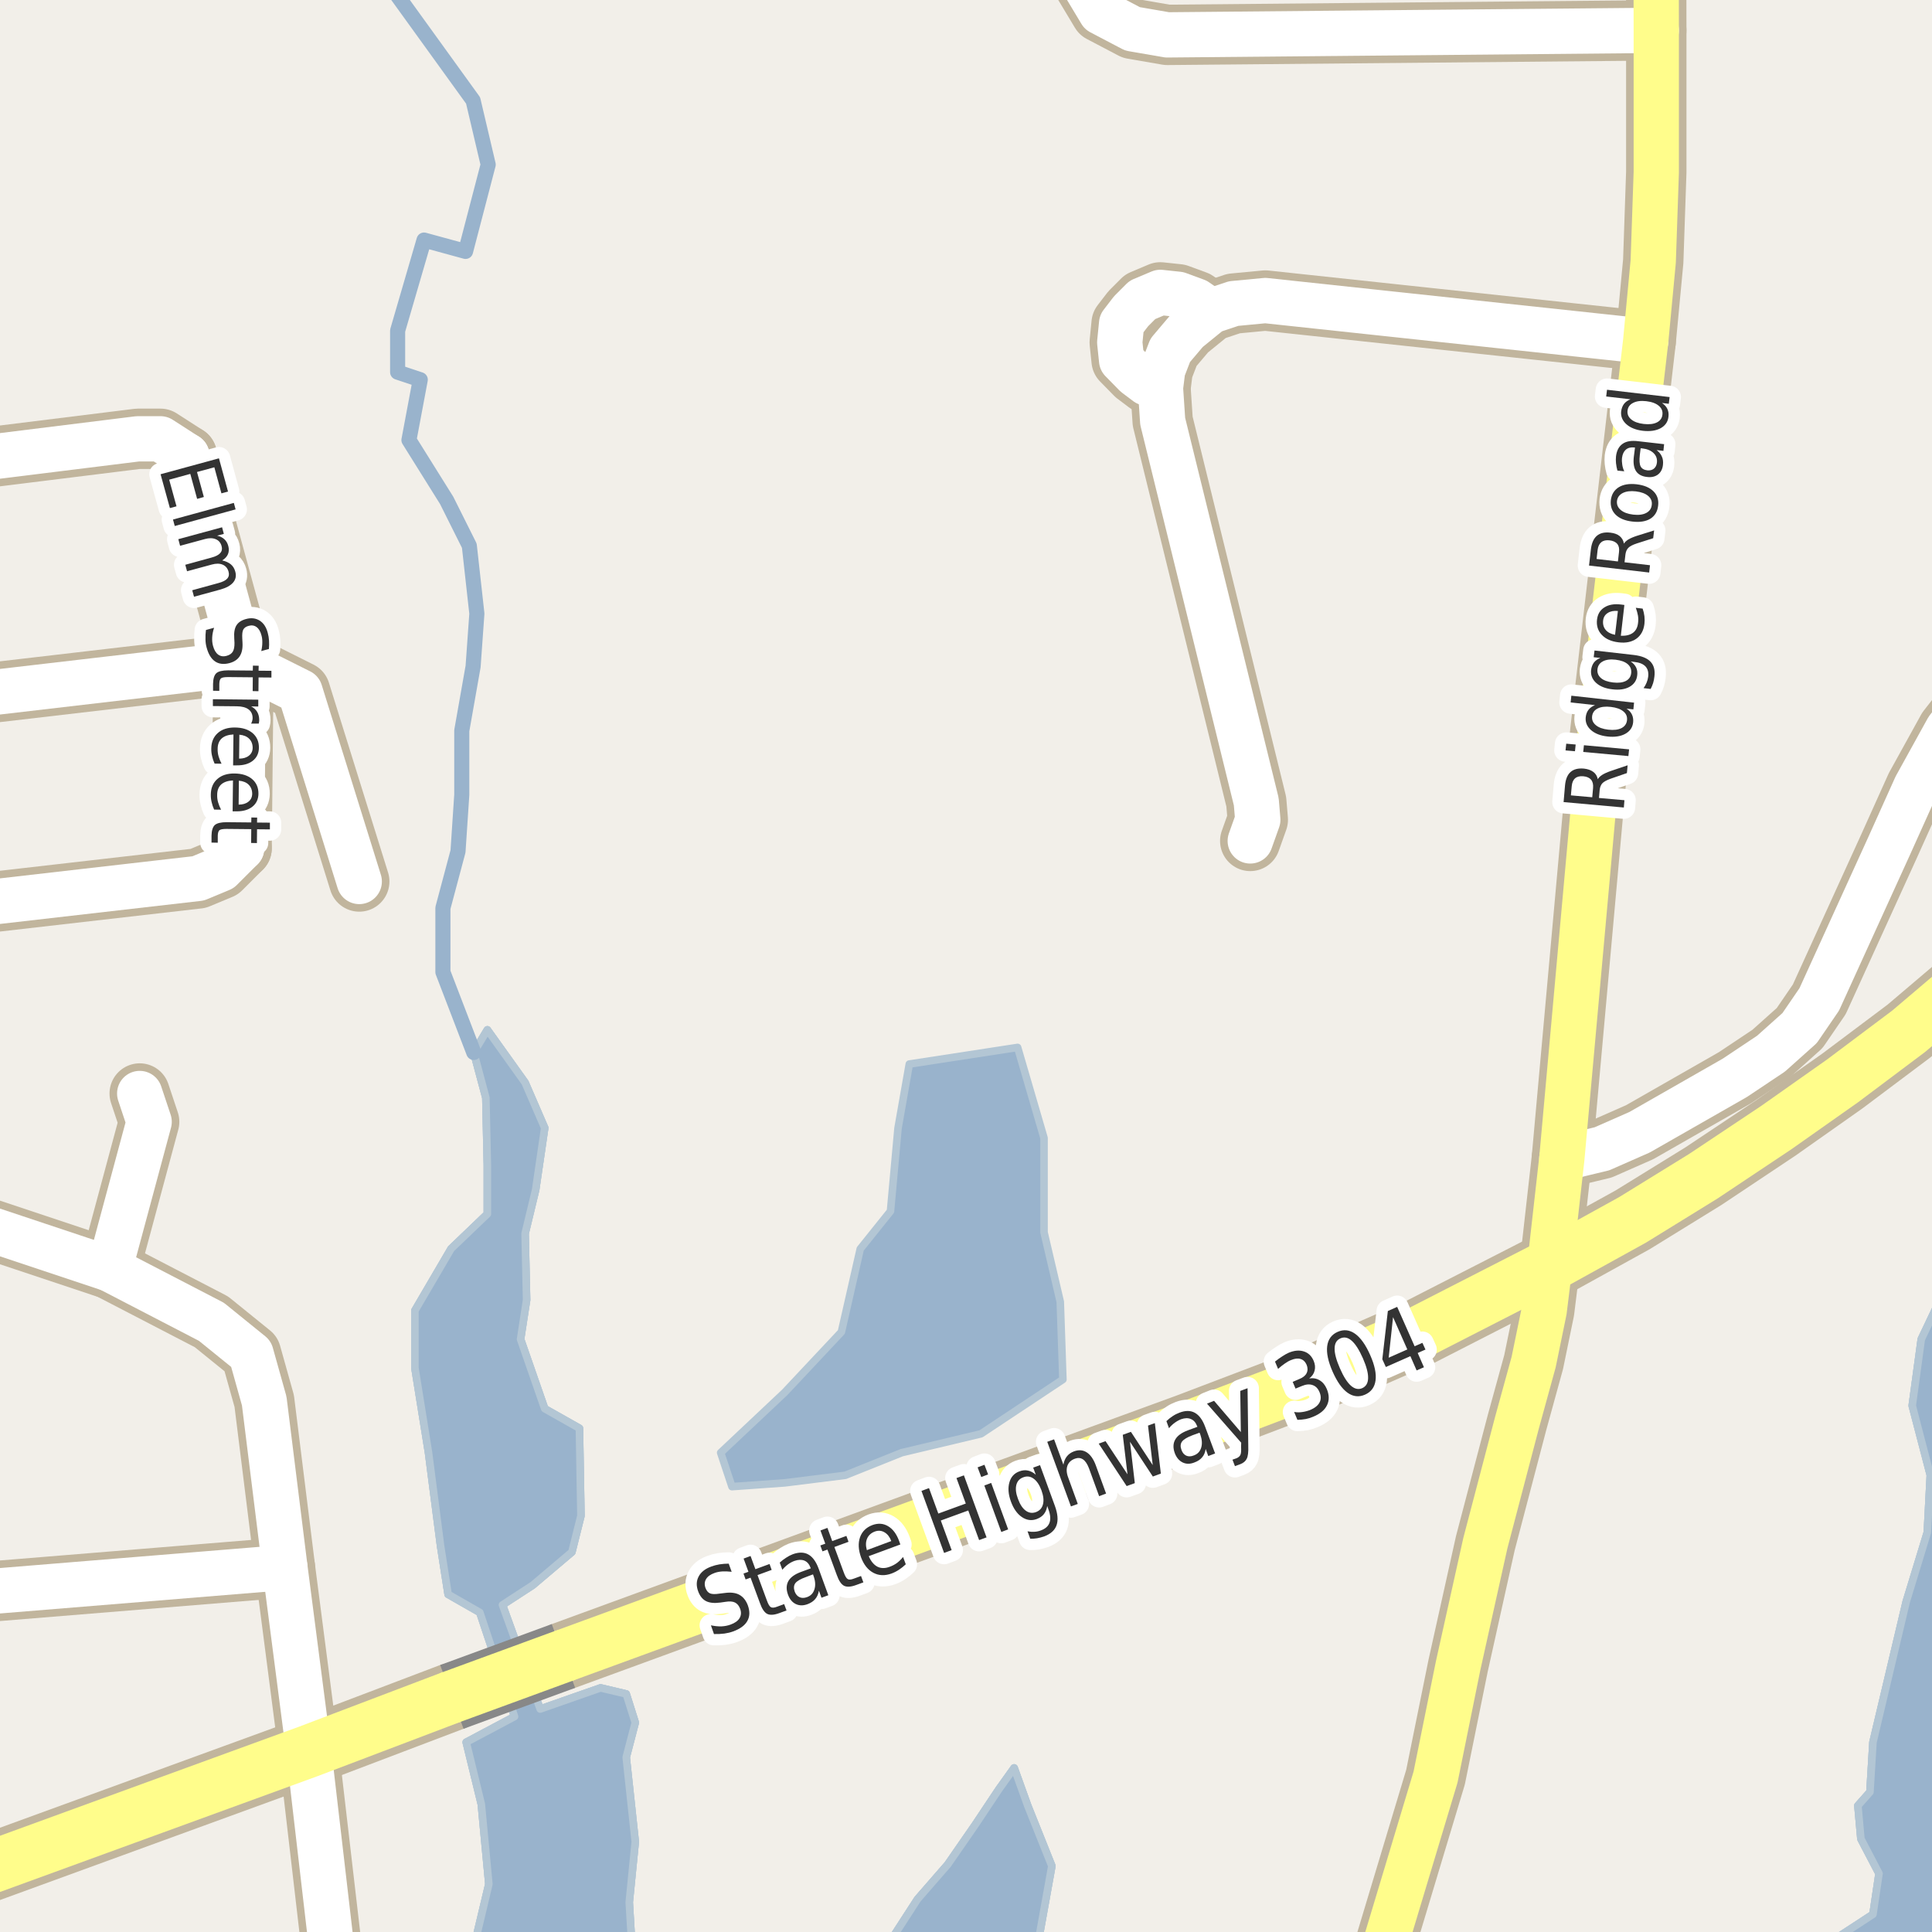 <?xml version="1.0" encoding="UTF-8"?>
<svg xmlns="http://www.w3.org/2000/svg" xmlns:xlink="http://www.w3.org/1999/xlink" width="256pt" height="256pt" viewBox="0 0 256 256" version="1.1">
<g id="surface2">
<rect x="0" y="0" width="256" height="256" style="fill:rgb(94.902%,93.725%,91.373%);fill-opacity:1;stroke:none;"/>
<path style=" stroke:none;fill-rule:evenodd;fill:rgb(60%,70.196%,80%);fill-opacity:1;" d="M 259 259 L 259 167.488 L 258.379 169.453 L 254.578 177.457 L 253.379 186.254 L 255.777 195.453 L 255.379 203.059 L 252.578 212.254 L 248.176 230.855 L 247.777 237.457 L 246.18 239.254 L 246.578 243.656 L 248.98 248.254 L 248.176 253.656 L 243.578 256.656 L 244.977 258.656 L 137.711 259 L 137.578 257.258 L 139.375 247.254 L 136.176 239.254 L 134.379 234.258 L 132.379 237.055 L 129.18 241.855 L 125.578 247.055 L 121.578 251.652 L 117.176 258.453 L 83.793 259 L 83.379 252.055 L 84.176 244.055 L 82.977 232.855 L 84.176 228.254 L 82.977 224.457 L 79.578 223.656 L 71.578 226.457 L 66.578 212.656 L 70.578 210.055 L 75.777 205.656 L 76.977 200.855 L 76.777 189.254 L 72.176 186.656 L 68.977 177.457 L 69.777 172.258 L 69.578 163.457 L 70.977 157.656 L 72.176 149.457 L 69.578 143.453 L 64.578 136.457 L 62.777 139.457 L 64.379 145.453 L 64.578 154.457 L 64.578 160.855 L 59.777 165.457 L 54.977 173.656 L 54.977 181.254 L 56.777 192.457 L 58.379 204.855 L 59.379 211.258 L 63.578 213.656 L 68.18 227.457 L 61.777 230.855 L 63.777 239.059 L 64.777 249.656 L 62.777 258.055 L 63.129 259 Z M 259 259 "/>
<path style="fill:none;stroke-width:1;stroke-linecap:round;stroke-linejoin:round;stroke:rgb(70.196%,77.647%,83.137%);stroke-opacity:1;stroke-miterlimit:10;" d="M 259 259 L 259 167.488 L 258.379 169.453 L 254.578 177.457 L 253.379 186.254 L 255.777 195.453 L 255.379 203.059 L 252.578 212.254 L 248.176 230.855 L 247.777 237.457 L 246.18 239.254 L 246.578 243.656 L 248.98 248.254 L 248.176 253.656 L 243.578 256.656 L 244.977 258.656 L 137.711 259 L 137.578 257.258 L 139.375 247.254 L 136.176 239.254 L 134.379 234.258 L 132.379 237.055 L 129.18 241.855 L 125.578 247.055 L 121.578 251.652 L 117.176 258.453 L 83.793 259 L 83.379 252.055 L 84.176 244.055 L 82.977 232.855 L 84.176 228.254 L 82.977 224.457 L 79.578 223.656 L 71.578 226.457 L 66.578 212.656 L 70.578 210.055 L 75.777 205.656 L 76.977 200.855 L 76.777 189.254 L 72.176 186.656 L 68.977 177.457 L 69.777 172.258 L 69.578 163.457 L 70.977 157.656 L 72.176 149.457 L 69.578 143.453 L 64.578 136.457 L 62.777 139.457 L 64.379 145.453 L 64.578 154.457 L 64.578 160.855 L 59.777 165.457 L 54.977 173.656 L 54.977 181.254 L 56.777 192.457 L 58.379 204.855 L 59.379 211.258 L 63.578 213.656 L 68.18 227.457 L 61.777 230.855 L 63.777 239.059 L 64.777 249.656 L 62.777 258.055 L 63.129 259 L 259 259 "/>
<path style=" stroke:none;fill-rule:evenodd;fill:rgb(60%,70.196%,80%);fill-opacity:1;" d="M 259 259 L 259 167.488 L 258.379 169.453 L 254.578 177.457 L 253.379 186.254 L 255.777 195.453 L 255.379 203.059 L 252.578 212.254 L 248.176 230.855 L 247.777 237.457 L 246.18 239.254 L 246.578 243.656 L 248.98 248.254 L 248.176 253.656 L 243.578 256.656 L 244.977 258.656 L 137.711 259 L 137.578 257.258 L 139.375 247.254 L 136.176 239.254 L 134.379 234.258 L 132.379 237.055 L 129.18 241.855 L 125.578 247.055 L 121.578 251.652 L 117.176 258.453 L 83.793 259 L 83.379 252.055 L 84.176 244.055 L 82.977 232.855 L 84.176 228.254 L 82.977 224.457 L 79.578 223.656 L 71.578 226.457 L 66.578 212.656 L 70.578 210.055 L 75.777 205.656 L 76.977 200.855 L 76.777 189.254 L 72.176 186.656 L 68.977 177.457 L 69.777 172.258 L 69.578 163.457 L 70.977 157.656 L 72.176 149.457 L 69.578 143.453 L 64.578 136.457 L 62.777 139.457 L 64.379 145.453 L 64.578 154.457 L 64.578 160.855 L 59.777 165.457 L 54.977 173.656 L 54.977 181.254 L 56.777 192.457 L 58.379 204.855 L 59.379 211.258 L 63.578 213.656 L 68.18 227.457 L 61.777 230.855 L 63.777 239.059 L 64.777 249.656 L 62.777 258.055 L 63.129 259 Z M 259 259 "/>
<path style="fill:none;stroke-width:1;stroke-linecap:round;stroke-linejoin:round;stroke:rgb(70.196%,77.647%,83.137%);stroke-opacity:1;stroke-miterlimit:10;" d="M 259 259 L 259 167.488 L 258.379 169.453 L 254.578 177.457 L 253.379 186.254 L 255.777 195.453 L 255.379 203.059 L 252.578 212.254 L 248.176 230.855 L 247.777 237.457 L 246.18 239.254 L 246.578 243.656 L 248.98 248.254 L 248.176 253.656 L 243.578 256.656 L 244.977 258.656 L 137.711 259 L 137.578 257.258 L 139.375 247.254 L 136.176 239.254 L 134.379 234.258 L 132.379 237.055 L 129.18 241.855 L 125.578 247.055 L 121.578 251.652 L 117.176 258.453 L 83.793 259 L 83.379 252.055 L 84.176 244.055 L 82.977 232.855 L 84.176 228.254 L 82.977 224.457 L 79.578 223.656 L 71.578 226.457 L 66.578 212.656 L 70.578 210.055 L 75.777 205.656 L 76.977 200.855 L 76.777 189.254 L 72.176 186.656 L 68.977 177.457 L 69.777 172.258 L 69.578 163.457 L 70.977 157.656 L 72.176 149.457 L 69.578 143.453 L 64.578 136.457 L 62.777 139.457 L 64.379 145.453 L 64.578 154.457 L 64.578 160.855 L 59.777 165.457 L 54.977 173.656 L 54.977 181.254 L 56.777 192.457 L 58.379 204.855 L 59.379 211.258 L 63.578 213.656 L 68.18 227.457 L 61.777 230.855 L 63.777 239.059 L 64.777 249.656 L 62.777 258.055 L 63.129 259 L 259 259 "/>
<path style=" stroke:none;fill-rule:evenodd;fill:rgb(60%,70.196%,80%);fill-opacity:1;" d="M 259 259 L 259 167.488 L 258.379 169.453 L 254.578 177.457 L 253.379 186.254 L 255.777 195.453 L 255.379 203.059 L 252.578 212.254 L 248.176 230.855 L 247.777 237.457 L 246.18 239.254 L 246.578 243.656 L 248.98 248.254 L 248.176 253.656 L 243.578 256.656 L 244.977 258.656 L 137.711 259 L 137.578 257.258 L 139.375 247.254 L 136.176 239.254 L 134.379 234.258 L 132.379 237.055 L 129.18 241.855 L 125.578 247.055 L 121.578 251.652 L 117.176 258.453 L 83.793 259 L 83.379 252.055 L 84.176 244.055 L 82.977 232.855 L 84.176 228.254 L 82.977 224.457 L 79.578 223.656 L 71.578 226.457 L 66.578 212.656 L 70.578 210.055 L 75.777 205.656 L 76.977 200.855 L 76.777 189.254 L 72.176 186.656 L 68.977 177.457 L 69.777 172.258 L 69.578 163.457 L 70.977 157.656 L 72.176 149.457 L 69.578 143.453 L 64.578 136.457 L 62.777 139.457 L 64.379 145.453 L 64.578 154.457 L 64.578 160.855 L 59.777 165.457 L 54.977 173.656 L 54.977 181.254 L 56.777 192.457 L 58.379 204.855 L 59.379 211.258 L 63.578 213.656 L 68.18 227.457 L 61.777 230.855 L 63.777 239.059 L 64.777 249.656 L 62.777 258.055 L 63.129 259 Z M 259 259 "/>
<path style="fill:none;stroke-width:1;stroke-linecap:round;stroke-linejoin:round;stroke:rgb(70.196%,77.647%,83.137%);stroke-opacity:1;stroke-miterlimit:10;" d="M 259 259 L 259 167.488 L 258.379 169.453 L 254.578 177.457 L 253.379 186.254 L 255.777 195.453 L 255.379 203.059 L 252.578 212.254 L 248.176 230.855 L 247.777 237.457 L 246.18 239.254 L 246.578 243.656 L 248.98 248.254 L 248.176 253.656 L 243.578 256.656 L 244.977 258.656 L 137.711 259 L 137.578 257.258 L 139.375 247.254 L 136.176 239.254 L 134.379 234.258 L 132.379 237.055 L 129.18 241.855 L 125.578 247.055 L 121.578 251.652 L 117.176 258.453 L 83.793 259 L 83.379 252.055 L 84.176 244.055 L 82.977 232.855 L 84.176 228.254 L 82.977 224.457 L 79.578 223.656 L 71.578 226.457 L 66.578 212.656 L 70.578 210.055 L 75.777 205.656 L 76.977 200.855 L 76.777 189.254 L 72.176 186.656 L 68.977 177.457 L 69.777 172.258 L 69.578 163.457 L 70.977 157.656 L 72.176 149.457 L 69.578 143.453 L 64.578 136.457 L 62.777 139.457 L 64.379 145.453 L 64.578 154.457 L 64.578 160.855 L 59.777 165.457 L 54.977 173.656 L 54.977 181.254 L 56.777 192.457 L 58.379 204.855 L 59.379 211.258 L 63.578 213.656 L 68.18 227.457 L 61.777 230.855 L 63.777 239.059 L 64.777 249.656 L 62.777 258.055 L 63.129 259 L 259 259 "/>
<path style=" stroke:none;fill-rule:evenodd;fill:rgb(60%,70.196%,80%);fill-opacity:1;" d="M 95.492 192.488 L 96.988 196.988 L 103.988 196.488 L 111.992 195.488 L 119.488 192.488 L 129.988 189.988 L 140.84 182.789 L 140.492 172.492 L 138.34 163.289 L 138.34 150.789 L 134.84 138.789 L 120.488 140.992 L 118.992 149.492 L 117.992 160.492 L 113.988 165.488 L 111.488 176.492 L 103.988 184.488 Z M 95.492 192.488 "/>
<path style="fill:none;stroke-width:1;stroke-linecap:round;stroke-linejoin:round;stroke:rgb(70.196%,77.647%,83.137%);stroke-opacity:1;stroke-miterlimit:10;" d="M 95.492 192.488 L 96.988 196.988 L 103.988 196.488 L 111.992 195.488 L 119.488 192.488 L 129.988 189.988 L 140.84 182.789 L 140.492 172.492 L 138.34 163.289 L 138.34 150.789 L 134.84 138.789 L 120.488 140.992 L 118.992 149.492 L 117.992 160.492 L 113.988 165.488 L 111.488 176.492 L 103.988 184.488 L 95.492 192.488 "/>
<path style="fill:none;stroke-width:2;stroke-linecap:round;stroke-linejoin:round;stroke:rgb(60%,70.196%,80%);stroke-opacity:1;stroke-miterlimit:10;" d="M 50.91 -3 L 62.688 13.312 L 64.688 21.812 L 61.688 33.312 L 56.188 31.809 L 52.688 43.812 L 52.688 49.312 L 55.688 50.312 L 54.188 58.309 L 59.188 66.309 L 62.188 72.312 L 63.188 81.309 L 62.688 88.312 L 61.188 96.812 L 61.188 105.312 L 60.688 112.812 L 58.688 120.312 L 58.688 128.809 L 62.777 139.457 "/>
<path style="fill:none;stroke-width:8;stroke-linecap:round;stroke-linejoin:round;stroke:rgb(75.686%,70.98%,61.569%);stroke-opacity:1;stroke-miterlimit:10;" d="M 153.766 51.391 L 151.965 50.758 L 150.465 49.629 L 148.621 47.746 L 148.371 45.367 L 148.621 42.871 L 149.871 41.246 L 151.371 39.742 L 153.746 38.742 L 156.121 38.996 L 158.496 39.871 L 160.461 41.223 "/>
<path style="fill:none;stroke-width:8;stroke-linecap:round;stroke-linejoin:round;stroke:rgb(75.686%,70.98%,61.569%);stroke-opacity:1;stroke-miterlimit:10;" d="M 14.512 168.145 L 19.762 148.645 L 18.512 144.895 "/>
<path style="fill:none;stroke-width:8;stroke-linecap:round;stroke-linejoin:round;stroke:rgb(75.686%,70.98%,61.569%);stroke-opacity:1;stroke-miterlimit:10;" d="M 32.266 87.895 L 39.762 91.645 L 47.602 116.801 "/>
<path style="fill:none;stroke-width:8;stroke-linecap:round;stroke-linejoin:round;stroke:rgb(75.686%,70.98%,61.569%);stroke-opacity:1;stroke-miterlimit:10;" d="M 37.754 207.699 L -7.488 211.395 "/>
<path style="fill:none;stroke-width:8;stroke-linecap:round;stroke-linejoin:round;stroke:rgb(75.686%,70.98%,61.569%);stroke-opacity:1;stroke-miterlimit:10;" d="M 24.762 60.398 L 32.266 87.895 L 32.012 112.395 "/>
<path style="fill:none;stroke-width:8;stroke-linecap:round;stroke-linejoin:round;stroke:rgb(75.686%,70.98%,61.569%);stroke-opacity:1;stroke-miterlimit:10;" d="M -9 61.527 L 18.266 58.145 L 21.262 58.145 L 24.762 60.398 "/>
<path style="fill:none;stroke-width:8;stroke-linecap:round;stroke-linejoin:round;stroke:rgb(75.686%,70.98%,61.569%);stroke-opacity:1;stroke-miterlimit:10;" d="M -9 120.441 L 26.262 116.395 L 29.262 115.145 L 32.012 112.395 "/>
<path style="fill:none;stroke-width:8;stroke-linecap:round;stroke-linejoin:round;stroke:rgb(75.686%,70.98%,61.569%);stroke-opacity:1;stroke-miterlimit:10;" d="M -9 92.707 L 32.266 87.895 "/>
<path style="fill:none;stroke-width:8;stroke-linecap:round;stroke-linejoin:round;stroke:rgb(75.686%,70.98%,61.569%);stroke-opacity:1;stroke-miterlimit:10;" d="M 218.062 45.223 L 167.664 39.824 L 163.465 40.223 L 160.461 41.223 L 157.262 43.824 L 155.062 46.422 L 154.062 49.023 L 153.766 51.391 L 154.062 55.82 L 166.461 106.223 L 166.664 108.621 L 165.664 111.426 "/>
<path style="fill:none;stroke-width:8;stroke-linecap:round;stroke-linejoin:round;stroke:rgb(75.686%,70.98%,61.569%);stroke-opacity:1;stroke-miterlimit:10;" d="M 219.465 4.023 L 154.664 4.621 L 150.062 3.824 L 145.863 1.621 L 143.465 -2.375 L 142.664 -6.777 L 142.594 -9 "/>
<path style="fill:none;stroke-width:8;stroke-linecap:round;stroke-linejoin:round;stroke:rgb(75.686%,70.98%,61.569%);stroke-opacity:1;stroke-miterlimit:10;" d="M 206.953 153.5 L 212.266 152.223 L 217.262 150.023 L 229.863 142.824 L 234.664 139.621 L 238.461 136.223 L 241.062 132.422 L 250.262 112.223 L 253.863 104.223 L 258.062 96.621 L 263.066 90.223 L 264 89.297 "/>
<path style="fill:none;stroke-width:8;stroke-linecap:round;stroke-linejoin:round;stroke:rgb(75.686%,70.98%,61.569%);stroke-opacity:1;stroke-miterlimit:10;" d="M -9 159.598 L -6.488 161.145 L 14.512 168.145 L 28.012 175.145 L 33.262 179.395 L 35.012 185.645 L 37.754 207.699 L 40.91 232.051 L 43.754 256.5 L 44.207 264 "/>
<path style="fill:none;stroke-width:8;stroke-linecap:round;stroke-linejoin:round;stroke:rgb(75.686%,70.98%,61.569%);stroke-opacity:1;stroke-miterlimit:10;" d="M 181.672 264 L 182.812 260.082 L 190.215 235.48 L 193.215 220.68 L 196.816 204.48 L 201.016 188.48 L 203.215 180.484 L 204.613 173.684 L 205.352 167.699 "/>
<path style="fill:none;stroke-width:8;stroke-linecap:round;stroke-linejoin:round;stroke:rgb(75.686%,70.98%,61.569%);stroke-opacity:1;stroke-miterlimit:10;" d="M 205.352 167.699 L 206.953 153.5 L 212.062 96.824 L 218.062 45.223 L 219.062 34.625 L 219.465 22.824 L 219.465 4.023 L 219.438 -9 "/>
<path style="fill:none;stroke-width:8;stroke-linecap:round;stroke-linejoin:round;stroke:rgb(75.686%,70.98%,61.569%);stroke-opacity:1;stroke-miterlimit:10;" d="M -9 0.863 L -3.664 -3.949 L 2.141 -9 "/>
<path style="fill:none;stroke-width:9;stroke-linecap:round;stroke-linejoin:round;stroke:rgb(75.686%,70.98%,61.569%);stroke-opacity:1;stroke-miterlimit:10;" d="M 74.66 219.426 L 157.555 189.102 L 171.754 183.699 L 188.156 176.5 L 205.352 167.699 "/>
<path style="fill:none;stroke-width:9;stroke-linecap:round;stroke-linejoin:round;stroke:rgb(75.686%,70.98%,61.569%);stroke-opacity:1;stroke-miterlimit:10;" d="M 205.352 167.699 L 216.32 161.641 L 225.719 155.844 L 235.32 149.445 L 244.121 143.242 L 252.918 136.641 L 260.922 129.844 L 265 126.332 "/>
<path style="fill:none;stroke-width:9;stroke-linecap:round;stroke-linejoin:round;stroke:rgb(75.686%,70.98%,61.569%);stroke-opacity:1;stroke-miterlimit:10;" d="M -10 250.645 L -1.445 247.5 L 40.91 232.051 L 59.875 224.848 "/>
<path style="fill:none;stroke-width:6;stroke-linecap:round;stroke-linejoin:round;stroke:rgb(100%,100%,100%);stroke-opacity:1;stroke-miterlimit:10;" d="M 153.766 51.391 L 151.965 50.758 L 150.465 49.629 L 148.621 47.746 L 148.371 45.367 L 148.621 42.871 L 149.871 41.246 L 151.371 39.742 L 153.746 38.742 L 156.121 38.996 L 158.496 39.871 L 160.461 41.223 "/>
<path style="fill:none;stroke-width:6;stroke-linecap:round;stroke-linejoin:round;stroke:rgb(100%,100%,100%);stroke-opacity:1;stroke-miterlimit:10;" d="M 14.512 168.145 L 19.762 148.645 L 18.512 144.895 "/>
<path style="fill:none;stroke-width:6;stroke-linecap:round;stroke-linejoin:round;stroke:rgb(100%,100%,100%);stroke-opacity:1;stroke-miterlimit:10;" d="M 32.266 87.895 L 39.762 91.645 L 47.602 116.801 "/>
<path style="fill:none;stroke-width:6;stroke-linecap:round;stroke-linejoin:round;stroke:rgb(100%,100%,100%);stroke-opacity:1;stroke-miterlimit:10;" d="M 37.754 207.699 L -7.488 211.395 "/>
<path style="fill:none;stroke-width:6;stroke-linecap:round;stroke-linejoin:round;stroke:rgb(100%,100%,100%);stroke-opacity:1;stroke-miterlimit:10;" d="M 24.762 60.398 L 32.266 87.895 L 32.012 112.395 "/>
<path style="fill:none;stroke-width:6;stroke-linecap:round;stroke-linejoin:round;stroke:rgb(100%,100%,100%);stroke-opacity:1;stroke-miterlimit:10;" d="M -9 61.527 L 18.266 58.145 L 21.262 58.145 L 24.762 60.398 "/>
<path style="fill:none;stroke-width:6;stroke-linecap:round;stroke-linejoin:round;stroke:rgb(100%,100%,100%);stroke-opacity:1;stroke-miterlimit:10;" d="M -9 120.441 L 26.262 116.395 L 29.262 115.145 L 32.012 112.395 "/>
<path style="fill:none;stroke-width:6;stroke-linecap:round;stroke-linejoin:round;stroke:rgb(100%,100%,100%);stroke-opacity:1;stroke-miterlimit:10;" d="M -9 92.707 L 32.266 87.895 "/>
<path style="fill:none;stroke-width:6;stroke-linecap:round;stroke-linejoin:round;stroke:rgb(100%,100%,100%);stroke-opacity:1;stroke-miterlimit:10;" d="M 218.062 45.223 L 167.664 39.824 L 163.465 40.223 L 160.461 41.223 L 157.262 43.824 L 155.062 46.422 L 154.062 49.023 L 153.766 51.391 L 154.062 55.82 L 166.461 106.223 L 166.664 108.621 L 165.664 111.426 "/>
<path style="fill:none;stroke-width:6;stroke-linecap:round;stroke-linejoin:round;stroke:rgb(100%,100%,100%);stroke-opacity:1;stroke-miterlimit:10;" d="M 219.465 4.023 L 154.664 4.621 L 150.062 3.824 L 145.863 1.621 L 143.465 -2.375 L 142.664 -6.777 L 142.594 -9 "/>
<path style="fill:none;stroke-width:6;stroke-linecap:round;stroke-linejoin:round;stroke:rgb(100%,100%,100%);stroke-opacity:1;stroke-miterlimit:10;" d="M 206.953 153.5 L 212.266 152.223 L 217.262 150.023 L 229.863 142.824 L 234.664 139.621 L 238.461 136.223 L 241.062 132.422 L 250.262 112.223 L 253.863 104.223 L 258.062 96.621 L 263.066 90.223 L 264 89.297 "/>
<path style="fill:none;stroke-width:6;stroke-linecap:round;stroke-linejoin:round;stroke:rgb(100%,100%,100%);stroke-opacity:1;stroke-miterlimit:10;" d="M -9 159.598 L -6.488 161.145 L 14.512 168.145 L 28.012 175.145 L 33.262 179.395 L 35.012 185.645 L 37.754 207.699 L 40.91 232.051 L 43.754 256.5 L 44.207 264 "/>
<path style="fill:none;stroke-width:6;stroke-linecap:round;stroke-linejoin:round;stroke:rgb(100%,99.216%,54.51%);stroke-opacity:1;stroke-miterlimit:10;" d="M 181.672 264 L 182.812 260.082 L 190.215 235.48 L 193.215 220.68 L 196.816 204.48 L 201.016 188.48 L 203.215 180.484 L 204.613 173.684 L 205.352 167.699 "/>
<path style="fill:none;stroke-width:6;stroke-linecap:round;stroke-linejoin:round;stroke:rgb(100%,99.216%,54.51%);stroke-opacity:1;stroke-miterlimit:10;" d="M 205.352 167.699 L 206.953 153.5 L 212.062 96.824 L 218.062 45.223 L 219.062 34.625 L 219.465 22.824 L 219.465 4.023 L 219.438 -9 "/>
<path style="fill:none;stroke-width:6;stroke-linecap:round;stroke-linejoin:round;stroke:rgb(100%,99.216%,54.51%);stroke-opacity:1;stroke-miterlimit:10;" d="M -9 0.863 L -3.664 -3.949 L 2.141 -9 "/>
<path style="fill:none;stroke-width:7;stroke-linecap:round;stroke-linejoin:round;stroke:rgb(100%,99.216%,54.51%);stroke-opacity:1;stroke-miterlimit:10;" d="M 74.66 219.426 L 157.555 189.102 L 171.754 183.699 L 188.156 176.5 L 205.352 167.699 "/>
<path style="fill:none;stroke-width:7;stroke-linecap:round;stroke-linejoin:round;stroke:rgb(100%,99.216%,54.51%);stroke-opacity:1;stroke-miterlimit:10;" d="M 205.352 167.699 L 216.32 161.641 L 225.719 155.844 L 235.32 149.445 L 244.121 143.242 L 252.918 136.641 L 260.922 129.844 L 265 126.332 "/>
<path style="fill:none;stroke-width:7;stroke-linecap:round;stroke-linejoin:round;stroke:rgb(100%,99.216%,54.51%);stroke-opacity:1;stroke-miterlimit:10;" d="M -10 250.645 L -1.445 247.5 L 40.91 232.051 L 59.875 224.848 "/>
<path style="fill:none;stroke-width:9;stroke-linecap:butt;stroke-linejoin:round;stroke:rgb(53.333%,53.333%,53.333%);stroke-opacity:1;stroke-miterlimit:10;" d="M 59.875 224.848 L 74.66 219.426 "/>
<path style="fill:none;stroke-width:7;stroke-linecap:round;stroke-linejoin:round;stroke:rgb(100%,99.216%,54.51%);stroke-opacity:1;stroke-miterlimit:10;" d="M 59.875 224.848 L 74.66 219.426 "/>
<path style="fill:none;stroke-width:3;stroke-linecap:round;stroke-linejoin:round;stroke:rgb(100%,100%,100%);stroke-opacity:1;stroke-miterlimit:10;" d="M 96.559 207.191 L 96.949 208.27 C 96.5 208.219 96.09 208.203 95.715 208.223 C 95.34 208.246 94.996 208.312 94.684 208.426 C 94.129 208.625 93.758 208.895 93.559 209.238 C 93.352 209.582 93.324 209.973 93.48 210.41 C 93.617 210.777 93.816 211.016 94.074 211.129 C 94.344 211.246 94.77 211.254 95.355 211.16 L 96.012 211.082 C 96.824 210.969 97.473 211.047 97.965 211.316 C 98.465 211.59 98.84 212.051 99.09 212.707 C 99.379 213.512 99.359 214.203 99.027 214.785 C 98.703 215.371 98.074 215.832 97.137 216.176 C 96.793 216.301 96.406 216.395 95.98 216.457 C 95.551 216.512 95.094 216.531 94.605 216.52 L 94.199 215.363 C 94.699 215.469 95.16 215.516 95.59 215.504 C 96.027 215.484 96.426 215.406 96.793 215.27 C 97.375 215.062 97.777 214.777 97.996 214.41 C 98.215 214.047 98.238 213.637 98.074 213.176 C 97.926 212.781 97.703 212.504 97.402 212.348 C 97.098 212.191 96.668 212.16 96.105 212.254 L 95.449 212.348 C 94.645 212.453 94.02 212.391 93.559 212.16 C 93.09 211.922 92.742 211.488 92.512 210.863 C 92.242 210.137 92.262 209.48 92.574 208.895 C 92.879 208.312 93.43 207.875 94.23 207.582 C 94.582 207.449 94.953 207.348 95.34 207.285 C 95.734 207.223 96.141 207.191 96.559 207.191 Z M 99.453 206.176 L 100.094 207.926 L 101.969 207.238 L 102.25 208.02 L 100.375 208.707 L 101.609 212.051 C 101.785 212.551 101.961 212.855 102.141 212.957 C 102.316 213.062 102.594 213.043 102.969 212.895 L 103.906 212.551 L 104.219 213.395 L 103.281 213.738 C 102.582 214 102.039 214.035 101.656 213.848 C 101.281 213.652 100.957 213.168 100.688 212.395 L 99.453 209.051 L 98.797 209.285 L 98.516 208.504 L 99.172 208.27 L 98.531 206.52 Z M 106.82 208.957 C 106.078 209.219 105.602 209.496 105.383 209.785 C 105.172 210.078 105.148 210.449 105.305 210.895 C 105.438 211.25 105.648 211.496 105.93 211.629 C 106.219 211.766 106.555 211.766 106.93 211.629 C 107.43 211.453 107.758 211.109 107.914 210.598 C 108.078 210.09 108.043 209.5 107.805 208.832 L 107.727 208.613 Z M 108.477 207.863 L 109.758 211.379 L 108.852 211.707 L 108.508 210.77 C 108.434 211.219 108.273 211.59 108.023 211.879 C 107.781 212.172 107.438 212.402 106.992 212.566 C 106.418 212.777 105.898 212.766 105.43 212.535 C 104.969 212.309 104.633 211.895 104.414 211.301 C 104.164 210.613 104.18 210.016 104.461 209.504 C 104.75 208.996 105.312 208.59 106.148 208.285 L 107.43 207.816 L 107.398 207.723 C 107.219 207.246 106.945 206.934 106.57 206.785 C 106.195 206.641 105.758 206.656 105.258 206.832 C 104.945 206.949 104.656 207.105 104.398 207.301 C 104.129 207.5 103.883 207.734 103.664 208.004 L 103.32 207.051 C 103.602 206.793 103.891 206.574 104.18 206.395 C 104.461 206.207 104.75 206.059 105.055 205.941 C 105.855 205.652 106.539 205.66 107.102 205.973 C 107.672 206.285 108.133 206.918 108.477 207.863 Z M 109.637 202.453 L 110.277 204.203 L 112.152 203.516 L 112.434 204.297 L 110.559 204.984 L 111.793 208.328 C 111.969 208.828 112.145 209.133 112.324 209.234 C 112.5 209.34 112.777 209.32 113.152 209.172 L 114.09 208.828 L 114.402 209.672 L 113.465 210.016 C 112.766 210.277 112.223 210.312 111.84 210.125 C 111.465 209.93 111.141 209.445 110.871 208.672 L 109.637 205.328 L 108.98 205.562 L 108.699 204.781 L 109.355 204.547 L 108.715 202.797 Z M 119.129 204.168 L 119.301 204.652 L 115.113 206.199 C 115.402 206.879 115.785 207.34 116.254 207.59 C 116.73 207.832 117.277 207.836 117.895 207.605 C 118.238 207.48 118.555 207.316 118.848 207.105 C 119.137 206.887 119.41 206.621 119.66 206.309 L 120.02 207.277 C 119.746 207.539 119.457 207.773 119.145 207.98 C 118.832 208.191 118.496 208.363 118.145 208.496 C 117.258 208.82 116.449 208.789 115.723 208.402 C 115.004 208.02 114.465 207.34 114.098 206.371 C 113.734 205.363 113.688 204.473 113.957 203.699 C 114.23 202.93 114.777 202.387 115.613 202.074 C 116.363 201.805 117.051 201.855 117.676 202.23 C 118.309 202.605 118.793 203.254 119.129 204.168 Z M 118.098 204.199 C 117.898 203.66 117.602 203.273 117.207 203.043 C 116.809 202.805 116.383 202.77 115.926 202.934 C 115.426 203.121 115.082 203.434 114.895 203.871 C 114.707 204.301 114.695 204.809 114.863 205.402 Z M 122.098 197.555 L 123.098 197.18 L 124.332 200.555 L 127.973 199.227 L 126.738 195.852 L 127.723 195.492 L 130.723 203.711 L 129.738 204.07 L 128.301 200.148 L 124.66 201.477 L 126.098 205.398 L 125.098 205.773 Z M 130.43 196.84 L 131.336 196.496 L 133.586 202.652 L 132.68 202.996 Z M 129.539 194.434 L 130.445 194.09 L 130.93 195.371 L 130.023 195.715 Z M 137.996 197.469 C 137.723 196.742 137.375 196.227 136.949 195.922 C 136.531 195.621 136.078 195.562 135.59 195.75 C 135.098 195.93 134.793 196.266 134.668 196.766 C 134.543 197.266 134.613 197.883 134.887 198.609 C 135.156 199.352 135.5 199.871 135.918 200.172 C 136.332 200.477 136.785 200.539 137.277 200.359 C 137.766 200.172 138.074 199.828 138.199 199.328 C 138.332 198.828 138.266 198.211 137.996 197.469 Z M 139.777 199.531 C 140.16 200.586 140.234 201.445 139.996 202.109 C 139.766 202.766 139.223 203.254 138.371 203.578 C 138.047 203.691 137.73 203.773 137.418 203.828 C 137.113 203.879 136.812 203.898 136.512 203.891 L 136.152 202.906 C 136.473 202.969 136.777 202.988 137.059 202.969 C 137.348 202.957 137.629 202.898 137.902 202.797 C 138.504 202.578 138.891 202.242 139.059 201.781 C 139.234 201.324 139.191 200.742 138.934 200.031 L 138.762 199.547 C 138.699 199.977 138.551 200.336 138.324 200.625 C 138.105 200.906 137.785 201.125 137.371 201.281 C 136.691 201.531 136.035 201.445 135.402 201.016 C 134.777 200.59 134.293 199.902 133.949 198.953 C 133.605 198.008 133.539 197.168 133.746 196.438 C 133.945 195.711 134.383 195.219 135.059 194.969 C 135.473 194.812 135.859 194.777 136.215 194.859 C 136.578 194.934 136.922 195.117 137.246 195.406 L 136.902 194.469 L 137.809 194.141 Z M 145.203 194.172 L 146.562 197.906 L 145.641 198.25 L 144.297 194.562 C 144.078 193.98 143.812 193.586 143.5 193.375 C 143.188 193.168 142.832 193.137 142.438 193.281 C 141.938 193.461 141.602 193.773 141.438 194.219 C 141.281 194.668 141.316 195.195 141.547 195.797 L 142.812 199.281 L 141.906 199.609 L 138.766 191.047 L 139.672 190.719 L 140.906 194.078 C 140.988 193.621 141.145 193.25 141.375 192.969 C 141.602 192.68 141.914 192.461 142.312 192.312 C 142.938 192.086 143.492 192.125 143.984 192.438 C 144.484 192.75 144.891 193.328 145.203 194.172 Z M 145.586 191.289 L 146.492 190.961 L 149.398 195.352 L 148.773 190.117 L 149.852 189.727 L 152.742 194.133 L 152.117 188.898 L 153.023 188.57 L 153.82 195.258 L 152.758 195.648 L 149.727 191.039 L 150.367 196.523 L 149.289 196.914 Z M 158.039 190.168 C 157.309 190.441 156.836 190.727 156.617 191.027 C 156.406 191.32 156.387 191.691 156.555 192.137 C 156.688 192.504 156.902 192.754 157.195 192.887 C 157.484 193.012 157.812 193.004 158.18 192.855 C 158.68 192.68 159.008 192.336 159.164 191.824 C 159.32 191.316 159.277 190.727 159.039 190.059 L 158.945 189.84 Z M 159.695 189.074 L 161.008 192.59 L 160.102 192.934 L 159.758 191.996 C 159.695 192.445 159.539 192.816 159.289 193.105 C 159.047 193.398 158.699 193.629 158.242 193.793 C 157.68 194.012 157.164 194.008 156.695 193.777 C 156.227 193.539 155.883 193.129 155.664 192.543 C 155.414 191.848 155.438 191.246 155.727 190.746 C 156.008 190.246 156.562 189.84 157.398 189.527 L 158.664 189.059 L 158.617 188.949 C 158.438 188.48 158.164 188.176 157.789 188.027 C 157.422 187.871 156.992 187.883 156.492 188.059 C 156.18 188.184 155.891 188.348 155.633 188.543 C 155.363 188.742 155.117 188.977 154.898 189.246 L 154.555 188.309 C 154.836 188.039 155.117 187.816 155.398 187.637 C 155.68 187.449 155.977 187.301 156.289 187.184 C 157.078 186.883 157.758 186.887 158.32 187.199 C 158.891 187.512 159.352 188.137 159.695 189.074 Z M 165.402 191.57 C 165.434 192.402 165.363 192.977 165.199 193.289 C 165.043 193.609 164.762 193.852 164.355 194.008 L 163.637 194.273 L 163.309 193.414 L 163.84 193.227 C 164.09 193.121 164.262 192.977 164.355 192.789 C 164.449 192.609 164.48 192.246 164.449 191.695 L 164.465 191.164 L 159.934 185.992 L 160.871 185.617 L 164.418 189.758 L 164.34 184.305 L 165.309 183.945 Z M 173.477 182.652 C 173.996 182.57 174.461 182.652 174.867 182.902 C 175.273 183.145 175.586 183.523 175.805 184.043 C 176.137 184.836 176.148 185.555 175.836 186.199 C 175.531 186.836 174.93 187.34 174.023 187.715 C 173.719 187.852 173.391 187.957 173.039 188.027 C 172.695 188.09 172.32 188.129 171.914 188.137 L 171.477 187.09 C 171.82 187.152 172.172 187.16 172.539 187.105 C 172.902 187.055 173.262 186.961 173.617 186.824 C 174.23 186.566 174.641 186.23 174.852 185.824 C 175.059 185.418 175.055 184.961 174.836 184.449 C 174.637 183.973 174.328 183.664 173.914 183.527 C 173.508 183.383 173.039 183.426 172.508 183.652 L 171.664 183.996 L 171.289 183.105 L 172.164 182.73 C 172.652 182.535 172.977 182.273 173.133 181.949 C 173.297 181.617 173.297 181.246 173.133 180.84 C 172.953 180.434 172.688 180.18 172.336 180.074 C 171.992 179.961 171.57 180.008 171.07 180.215 C 170.801 180.32 170.531 180.473 170.258 180.668 C 169.977 180.855 169.676 181.098 169.352 181.387 L 168.945 180.418 C 169.281 180.148 169.598 179.918 169.898 179.73 C 170.191 179.535 170.477 179.371 170.758 179.246 C 171.508 178.934 172.18 178.879 172.773 179.074 C 173.367 179.262 173.797 179.68 174.07 180.324 C 174.258 180.773 174.297 181.199 174.195 181.605 C 174.102 182.012 173.859 182.363 173.477 182.652 Z M 177.609 177.344 C 177.109 177.562 176.855 178 176.844 178.656 C 176.824 179.312 177.059 180.199 177.547 181.312 C 178.023 182.406 178.508 183.172 179 183.609 C 179.5 184.047 180 184.156 180.5 183.938 C 181.008 183.711 181.27 183.266 181.281 182.609 C 181.301 181.953 181.07 181.078 180.594 179.984 C 180.102 178.871 179.609 178.094 179.109 177.656 C 178.617 177.219 178.117 177.117 177.609 177.344 Z M 177.234 176.484 C 178.047 176.121 178.82 176.203 179.562 176.734 C 180.301 177.266 180.969 178.211 181.562 179.562 C 182.156 180.906 182.391 182.027 182.266 182.922 C 182.148 183.809 181.688 184.434 180.875 184.797 C 180.07 185.152 179.301 185.07 178.562 184.547 C 177.832 184.027 177.172 183.094 176.578 181.75 C 175.984 180.398 175.746 179.273 175.859 178.375 C 175.977 177.469 176.434 176.84 177.234 176.484 Z M 184.586 174.527 L 184.008 179.902 L 186.477 178.809 Z M 183.898 173.715 L 185.133 173.168 L 187.445 178.387 L 188.477 177.934 L 188.883 178.824 L 187.852 179.277 L 188.68 181.168 L 187.711 181.59 L 186.883 179.699 L 183.633 181.137 L 183.164 180.105 Z M 183.898 173.715 "/>
<path style=" stroke:none;fill-rule:evenodd;fill:rgb(20%,20%,20%);fill-opacity:1;" d="M 96.559 207.191 L 96.949 208.27 C 96.5 208.219 96.09 208.203 95.715 208.223 C 95.34 208.246 94.996 208.312 94.684 208.426 C 94.129 208.625 93.758 208.895 93.559 209.238 C 93.352 209.582 93.324 209.973 93.48 210.41 C 93.617 210.777 93.816 211.016 94.074 211.129 C 94.344 211.246 94.77 211.254 95.355 211.16 L 96.012 211.082 C 96.824 210.969 97.473 211.047 97.965 211.316 C 98.465 211.59 98.84 212.051 99.09 212.707 C 99.379 213.512 99.359 214.203 99.027 214.785 C 98.703 215.371 98.074 215.832 97.137 216.176 C 96.793 216.301 96.406 216.395 95.98 216.457 C 95.551 216.512 95.094 216.531 94.605 216.52 L 94.199 215.363 C 94.699 215.469 95.16 215.516 95.59 215.504 C 96.027 215.484 96.426 215.406 96.793 215.27 C 97.375 215.062 97.777 214.777 97.996 214.41 C 98.215 214.047 98.238 213.637 98.074 213.176 C 97.926 212.781 97.703 212.504 97.402 212.348 C 97.098 212.191 96.668 212.16 96.105 212.254 L 95.449 212.348 C 94.645 212.453 94.02 212.391 93.559 212.16 C 93.09 211.922 92.742 211.488 92.512 210.863 C 92.242 210.137 92.262 209.48 92.574 208.895 C 92.879 208.312 93.43 207.875 94.23 207.582 C 94.582 207.449 94.953 207.348 95.34 207.285 C 95.734 207.223 96.141 207.191 96.559 207.191 Z M 99.453 206.176 L 100.094 207.926 L 101.969 207.238 L 102.25 208.02 L 100.375 208.707 L 101.609 212.051 C 101.785 212.551 101.961 212.855 102.141 212.957 C 102.316 213.062 102.594 213.043 102.969 212.895 L 103.906 212.551 L 104.219 213.395 L 103.281 213.738 C 102.582 214 102.039 214.035 101.656 213.848 C 101.281 213.652 100.957 213.168 100.688 212.395 L 99.453 209.051 L 98.797 209.285 L 98.516 208.504 L 99.172 208.27 L 98.531 206.52 Z M 106.82 208.957 C 106.078 209.219 105.602 209.496 105.383 209.785 C 105.172 210.078 105.148 210.449 105.305 210.895 C 105.438 211.25 105.648 211.496 105.93 211.629 C 106.219 211.766 106.555 211.766 106.93 211.629 C 107.43 211.453 107.758 211.109 107.914 210.598 C 108.078 210.09 108.043 209.5 107.805 208.832 L 107.727 208.613 Z M 108.477 207.863 L 109.758 211.379 L 108.852 211.707 L 108.508 210.77 C 108.434 211.219 108.273 211.59 108.023 211.879 C 107.781 212.172 107.438 212.402 106.992 212.566 C 106.418 212.777 105.898 212.766 105.43 212.535 C 104.969 212.309 104.633 211.895 104.414 211.301 C 104.164 210.613 104.18 210.016 104.461 209.504 C 104.75 208.996 105.312 208.59 106.148 208.285 L 107.43 207.816 L 107.398 207.723 C 107.219 207.246 106.945 206.934 106.57 206.785 C 106.195 206.641 105.758 206.656 105.258 206.832 C 104.945 206.949 104.656 207.105 104.398 207.301 C 104.129 207.5 103.883 207.734 103.664 208.004 L 103.32 207.051 C 103.602 206.793 103.891 206.574 104.18 206.395 C 104.461 206.207 104.75 206.059 105.055 205.941 C 105.855 205.652 106.539 205.66 107.102 205.973 C 107.672 206.285 108.133 206.918 108.477 207.863 Z M 109.637 202.453 L 110.277 204.203 L 112.152 203.516 L 112.434 204.297 L 110.559 204.984 L 111.793 208.328 C 111.969 208.828 112.145 209.133 112.324 209.234 C 112.5 209.34 112.777 209.32 113.152 209.172 L 114.09 208.828 L 114.402 209.672 L 113.465 210.016 C 112.766 210.277 112.223 210.312 111.84 210.125 C 111.465 209.93 111.141 209.445 110.871 208.672 L 109.637 205.328 L 108.98 205.562 L 108.699 204.781 L 109.355 204.547 L 108.715 202.797 Z M 119.129 204.168 L 119.301 204.652 L 115.113 206.199 C 115.402 206.879 115.785 207.34 116.254 207.59 C 116.73 207.832 117.277 207.836 117.895 207.605 C 118.238 207.48 118.555 207.316 118.848 207.105 C 119.137 206.887 119.41 206.621 119.66 206.309 L 120.02 207.277 C 119.746 207.539 119.457 207.773 119.145 207.98 C 118.832 208.191 118.496 208.363 118.145 208.496 C 117.258 208.82 116.449 208.789 115.723 208.402 C 115.004 208.02 114.465 207.34 114.098 206.371 C 113.734 205.363 113.688 204.473 113.957 203.699 C 114.23 202.93 114.777 202.387 115.613 202.074 C 116.363 201.805 117.051 201.855 117.676 202.23 C 118.309 202.605 118.793 203.254 119.129 204.168 Z M 118.098 204.199 C 117.898 203.66 117.602 203.273 117.207 203.043 C 116.809 202.805 116.383 202.77 115.926 202.934 C 115.426 203.121 115.082 203.434 114.895 203.871 C 114.707 204.301 114.695 204.809 114.863 205.402 Z M 122.098 197.555 L 123.098 197.18 L 124.332 200.555 L 127.973 199.227 L 126.738 195.852 L 127.723 195.492 L 130.723 203.711 L 129.738 204.07 L 128.301 200.148 L 124.66 201.477 L 126.098 205.398 L 125.098 205.773 Z M 130.43 196.84 L 131.336 196.496 L 133.586 202.652 L 132.68 202.996 Z M 129.539 194.434 L 130.445 194.09 L 130.93 195.371 L 130.023 195.715 Z M 137.996 197.469 C 137.723 196.742 137.375 196.227 136.949 195.922 C 136.531 195.621 136.078 195.562 135.59 195.75 C 135.098 195.93 134.793 196.266 134.668 196.766 C 134.543 197.266 134.613 197.883 134.887 198.609 C 135.156 199.352 135.5 199.871 135.918 200.172 C 136.332 200.477 136.785 200.539 137.277 200.359 C 137.766 200.172 138.074 199.828 138.199 199.328 C 138.332 198.828 138.266 198.211 137.996 197.469 Z M 139.777 199.531 C 140.16 200.586 140.234 201.445 139.996 202.109 C 139.766 202.766 139.223 203.254 138.371 203.578 C 138.047 203.691 137.73 203.773 137.418 203.828 C 137.113 203.879 136.812 203.898 136.512 203.891 L 136.152 202.906 C 136.473 202.969 136.777 202.988 137.059 202.969 C 137.348 202.957 137.629 202.898 137.902 202.797 C 138.504 202.578 138.891 202.242 139.059 201.781 C 139.234 201.324 139.191 200.742 138.934 200.031 L 138.762 199.547 C 138.699 199.977 138.551 200.336 138.324 200.625 C 138.105 200.906 137.785 201.125 137.371 201.281 C 136.691 201.531 136.035 201.445 135.402 201.016 C 134.777 200.59 134.293 199.902 133.949 198.953 C 133.605 198.008 133.539 197.168 133.746 196.438 C 133.945 195.711 134.383 195.219 135.059 194.969 C 135.473 194.812 135.859 194.777 136.215 194.859 C 136.578 194.934 136.922 195.117 137.246 195.406 L 136.902 194.469 L 137.809 194.141 Z M 145.203 194.172 L 146.562 197.906 L 145.641 198.25 L 144.297 194.562 C 144.078 193.98 143.812 193.586 143.5 193.375 C 143.188 193.168 142.832 193.137 142.438 193.281 C 141.938 193.461 141.602 193.773 141.438 194.219 C 141.281 194.668 141.316 195.195 141.547 195.797 L 142.812 199.281 L 141.906 199.609 L 138.766 191.047 L 139.672 190.719 L 140.906 194.078 C 140.988 193.621 141.145 193.25 141.375 192.969 C 141.602 192.68 141.914 192.461 142.312 192.312 C 142.938 192.086 143.492 192.125 143.984 192.438 C 144.484 192.75 144.891 193.328 145.203 194.172 Z M 145.586 191.289 L 146.492 190.961 L 149.398 195.352 L 148.773 190.117 L 149.852 189.727 L 152.742 194.133 L 152.117 188.898 L 153.023 188.57 L 153.82 195.258 L 152.758 195.648 L 149.727 191.039 L 150.367 196.523 L 149.289 196.914 Z M 158.039 190.168 C 157.309 190.441 156.836 190.727 156.617 191.027 C 156.406 191.32 156.387 191.691 156.555 192.137 C 156.688 192.504 156.902 192.754 157.195 192.887 C 157.484 193.012 157.812 193.004 158.18 192.855 C 158.68 192.68 159.008 192.336 159.164 191.824 C 159.32 191.316 159.277 190.727 159.039 190.059 L 158.945 189.84 Z M 159.695 189.074 L 161.008 192.59 L 160.102 192.934 L 159.758 191.996 C 159.695 192.445 159.539 192.816 159.289 193.105 C 159.047 193.398 158.699 193.629 158.242 193.793 C 157.68 194.012 157.164 194.008 156.695 193.777 C 156.227 193.539 155.883 193.129 155.664 192.543 C 155.414 191.848 155.438 191.246 155.727 190.746 C 156.008 190.246 156.562 189.84 157.398 189.527 L 158.664 189.059 L 158.617 188.949 C 158.438 188.48 158.164 188.176 157.789 188.027 C 157.422 187.871 156.992 187.883 156.492 188.059 C 156.18 188.184 155.891 188.348 155.633 188.543 C 155.363 188.742 155.117 188.977 154.898 189.246 L 154.555 188.309 C 154.836 188.039 155.117 187.816 155.398 187.637 C 155.68 187.449 155.977 187.301 156.289 187.184 C 157.078 186.883 157.758 186.887 158.32 187.199 C 158.891 187.512 159.352 188.137 159.695 189.074 Z M 165.402 191.57 C 165.434 192.402 165.363 192.977 165.199 193.289 C 165.043 193.609 164.762 193.852 164.355 194.008 L 163.637 194.273 L 163.309 193.414 L 163.84 193.227 C 164.09 193.121 164.262 192.977 164.355 192.789 C 164.449 192.609 164.48 192.246 164.449 191.695 L 164.465 191.164 L 159.934 185.992 L 160.871 185.617 L 164.418 189.758 L 164.34 184.305 L 165.309 183.945 Z M 173.477 182.652 C 173.996 182.57 174.461 182.652 174.867 182.902 C 175.273 183.145 175.586 183.523 175.805 184.043 C 176.137 184.836 176.148 185.555 175.836 186.199 C 175.531 186.836 174.93 187.34 174.023 187.715 C 173.719 187.852 173.391 187.957 173.039 188.027 C 172.695 188.09 172.32 188.129 171.914 188.137 L 171.477 187.09 C 171.82 187.152 172.172 187.16 172.539 187.105 C 172.902 187.055 173.262 186.961 173.617 186.824 C 174.23 186.566 174.641 186.23 174.852 185.824 C 175.059 185.418 175.055 184.961 174.836 184.449 C 174.637 183.973 174.328 183.664 173.914 183.527 C 173.508 183.383 173.039 183.426 172.508 183.652 L 171.664 183.996 L 171.289 183.105 L 172.164 182.73 C 172.652 182.535 172.977 182.273 173.133 181.949 C 173.297 181.617 173.297 181.246 173.133 180.84 C 172.953 180.434 172.688 180.18 172.336 180.074 C 171.992 179.961 171.57 180.008 171.07 180.215 C 170.801 180.32 170.531 180.473 170.258 180.668 C 169.977 180.855 169.676 181.098 169.352 181.387 L 168.945 180.418 C 169.281 180.148 169.598 179.918 169.898 179.73 C 170.191 179.535 170.477 179.371 170.758 179.246 C 171.508 178.934 172.18 178.879 172.773 179.074 C 173.367 179.262 173.797 179.68 174.07 180.324 C 174.258 180.773 174.297 181.199 174.195 181.605 C 174.102 182.012 173.859 182.363 173.477 182.652 Z M 177.609 177.344 C 177.109 177.562 176.855 178 176.844 178.656 C 176.824 179.312 177.059 180.199 177.547 181.312 C 178.023 182.406 178.508 183.172 179 183.609 C 179.5 184.047 180 184.156 180.5 183.938 C 181.008 183.711 181.27 183.266 181.281 182.609 C 181.301 181.953 181.07 181.078 180.594 179.984 C 180.102 178.871 179.609 178.094 179.109 177.656 C 178.617 177.219 178.117 177.117 177.609 177.344 Z M 177.234 176.484 C 178.047 176.121 178.82 176.203 179.562 176.734 C 180.301 177.266 180.969 178.211 181.562 179.562 C 182.156 180.906 182.391 182.027 182.266 182.922 C 182.148 183.809 181.688 184.434 180.875 184.797 C 180.07 185.152 179.301 185.07 178.562 184.547 C 177.832 184.027 177.172 183.094 176.578 181.75 C 175.984 180.398 175.746 179.273 175.859 178.375 C 175.977 177.469 176.434 176.84 177.234 176.484 Z M 184.586 174.527 L 184.008 179.902 L 186.477 178.809 Z M 183.898 173.715 L 185.133 173.168 L 187.445 178.387 L 188.477 177.934 L 188.883 178.824 L 187.852 179.277 L 188.68 181.168 L 187.711 181.59 L 186.883 179.699 L 183.633 181.137 L 183.164 180.105 Z M 183.898 173.715 "/>
<path style="fill:none;stroke-width:3;stroke-linecap:round;stroke-linejoin:round;stroke:rgb(100%,100%,100%);stroke-opacity:1;stroke-miterlimit:10;" d="M 211.715 103.25 C 211.82 103.055 212.008 102.867 212.277 102.688 C 212.551 102.512 212.926 102.34 213.402 102.172 L 215.668 101.406 L 215.574 102.438 L 213.449 103.172 C 212.898 103.371 212.523 103.574 212.324 103.781 C 212.129 103.992 212.008 104.289 211.965 104.672 L 211.871 105.734 L 215.246 106.031 L 215.168 107 L 207.184 106.281 L 207.371 104.094 C 207.445 103.262 207.691 102.664 208.105 102.297 C 208.523 101.922 209.117 101.773 209.887 101.844 C 210.387 101.898 210.801 102.043 211.121 102.281 C 211.434 102.512 211.633 102.836 211.715 103.25 Z M 208.152 105.391 L 210.98 105.641 L 211.09 104.422 C 211.133 103.945 211.043 103.574 210.824 103.312 C 210.605 103.055 210.262 102.902 209.793 102.859 C 209.336 102.82 208.977 102.906 208.715 103.125 C 208.457 103.344 208.305 103.695 208.262 104.172 Z M 209.785 99.637 L 209.879 98.746 L 215.863 99.293 L 215.77 100.184 Z M 207.441 99.434 L 207.535 98.543 L 208.785 98.652 L 208.691 99.543 Z M 211.352 93.434 L 208.117 93.074 L 208.211 92.184 L 216.523 93.105 L 216.43 93.996 L 215.523 93.902 C 215.867 94.121 216.105 94.383 216.242 94.684 C 216.387 94.988 216.438 95.336 216.398 95.73 C 216.324 96.387 215.98 96.887 215.367 97.23 C 214.742 97.574 213.957 97.695 213.008 97.59 C 212.07 97.488 211.336 97.199 210.805 96.73 C 210.273 96.254 210.047 95.684 210.117 95.027 C 210.16 94.633 210.285 94.305 210.492 94.043 C 210.691 93.785 210.977 93.582 211.352 93.434 Z M 213.102 96.684 C 213.832 96.77 214.414 96.699 214.852 96.48 C 215.289 96.254 215.535 95.902 215.586 95.434 C 215.641 94.957 215.477 94.566 215.102 94.262 C 214.727 93.949 214.176 93.754 213.445 93.668 C 212.727 93.586 212.148 93.652 211.711 93.871 C 211.266 94.09 211.016 94.441 210.961 94.918 C 210.91 95.387 211.078 95.777 211.461 96.09 C 211.836 96.402 212.383 96.602 213.102 96.684 Z M 214.078 87.414 C 213.371 87.332 212.809 87.406 212.391 87.633 C 211.965 87.852 211.727 88.203 211.672 88.68 C 211.621 89.148 211.777 89.539 212.141 89.852 C 212.496 90.156 213.027 90.348 213.734 90.43 C 214.445 90.516 215.012 90.445 215.438 90.227 C 215.855 90.008 216.09 89.664 216.141 89.195 C 216.195 88.719 216.043 88.32 215.688 88.008 C 215.324 87.695 214.789 87.5 214.078 87.414 Z M 216.5 86.789 C 217.531 86.914 218.266 87.211 218.703 87.68 C 219.148 88.148 219.32 88.801 219.219 89.633 C 219.188 89.945 219.129 90.238 219.047 90.508 C 218.961 90.781 218.852 91.039 218.719 91.289 L 217.781 91.18 C 217.957 90.93 218.094 90.688 218.188 90.445 C 218.289 90.195 218.359 89.941 218.391 89.68 C 218.461 89.109 218.348 88.656 218.047 88.32 C 217.742 87.988 217.254 87.785 216.578 87.711 L 216.078 87.648 C 216.414 87.879 216.648 88.145 216.797 88.445 C 216.941 88.75 216.988 89.098 216.938 89.492 C 216.863 90.16 216.527 90.664 215.922 91.008 C 215.32 91.344 214.555 91.453 213.625 91.336 C 212.711 91.234 211.996 90.945 211.484 90.477 C 210.977 90.008 210.758 89.441 210.828 88.773 C 210.883 88.379 211.008 88.051 211.203 87.789 C 211.402 87.531 211.688 87.328 212.062 87.18 L 211.172 87.086 L 211.281 86.195 Z M 214.754 80.098 L 215.238 80.16 L 214.77 84.238 C 215.449 84.27 215.984 84.141 216.379 83.848 C 216.766 83.559 216.988 83.121 217.051 82.535 C 217.094 82.203 217.09 81.875 217.035 81.551 C 216.973 81.219 216.879 80.879 216.754 80.535 L 217.66 80.645 C 217.773 80.98 217.852 81.316 217.895 81.66 C 217.934 82.004 217.934 82.344 217.895 82.676 C 217.789 83.543 217.434 84.191 216.832 84.629 C 216.219 85.066 215.434 85.23 214.473 85.113 C 213.504 85 212.766 84.672 212.254 84.129 C 211.734 83.59 211.52 82.91 211.613 82.098 C 211.699 81.379 212.02 80.844 212.582 80.488 C 213.145 80.125 213.871 79.996 214.754 80.098 Z M 214.379 80.957 C 213.828 80.906 213.379 80.996 213.035 81.223 C 212.684 81.441 212.48 81.766 212.426 82.191 C 212.363 82.691 212.473 83.113 212.754 83.457 C 213.035 83.793 213.453 84.012 214.004 84.113 Z M 215.18 72.035 C 215.297 71.84 215.488 71.656 215.758 71.488 C 216.031 71.324 216.406 71.16 216.883 71.004 L 219.18 70.285 L 219.055 71.316 L 216.898 72.004 C 216.348 72.184 215.973 72.375 215.773 72.582 C 215.566 72.781 215.438 73.066 215.383 73.441 L 215.258 74.504 L 218.633 74.895 L 218.523 75.863 L 210.555 74.941 L 210.805 72.754 C 210.91 71.934 211.176 71.344 211.602 70.988 C 212.031 70.625 212.629 70.488 213.398 70.582 C 213.898 70.637 214.305 70.785 214.617 71.035 C 214.922 71.285 215.109 71.621 215.18 72.035 Z M 211.555 74.066 L 214.383 74.395 L 214.523 73.176 C 214.586 72.707 214.516 72.344 214.305 72.082 C 214.086 71.812 213.742 71.652 213.273 71.598 C 212.816 71.547 212.457 71.625 212.195 71.832 C 211.926 72.043 211.758 72.379 211.695 72.848 Z M 214.258 66.375 C 214.207 66.855 214.375 67.258 214.758 67.578 C 215.145 67.902 215.691 68.105 216.398 68.188 C 217.117 68.273 217.695 68.199 218.133 67.969 C 218.57 67.742 218.816 67.387 218.867 66.906 C 218.93 66.438 218.773 66.043 218.398 65.719 C 218.023 65.398 217.477 65.195 216.758 65.109 C 216.051 65.027 215.473 65.102 215.023 65.328 C 214.578 65.559 214.32 65.906 214.258 66.375 Z M 213.445 66.266 C 213.539 65.508 213.891 64.938 214.492 64.562 C 215.098 64.188 215.891 64.059 216.867 64.172 C 217.848 64.289 218.594 64.602 219.102 65.109 C 219.602 65.609 219.805 66.242 219.711 67 C 219.625 67.781 219.281 68.359 218.68 68.734 C 218.066 69.102 217.27 69.227 216.289 69.109 C 215.312 68.996 214.57 68.688 214.07 68.188 C 213.57 67.688 213.363 67.047 213.445 66.266 Z M 217.285 60.277 C 217.203 60.996 217.238 61.508 217.395 61.809 C 217.551 62.102 217.848 62.273 218.285 62.324 C 218.629 62.355 218.918 62.285 219.145 62.105 C 219.375 61.918 219.512 61.648 219.551 61.293 C 219.605 60.793 219.457 60.379 219.113 60.043 C 218.762 59.699 218.266 59.492 217.629 59.418 L 217.395 59.402 Z M 217.082 58.465 L 220.504 58.855 L 220.41 59.746 L 219.504 59.637 C 219.84 59.887 220.07 60.176 220.207 60.496 C 220.352 60.809 220.398 61.184 220.348 61.621 C 220.285 62.176 220.059 62.598 219.676 62.887 C 219.293 63.168 218.812 63.273 218.238 63.199 C 217.562 63.129 217.078 62.871 216.785 62.434 C 216.496 61.988 216.395 61.355 216.488 60.543 L 216.645 59.309 L 216.551 59.293 C 216.094 59.242 215.723 59.336 215.441 59.574 C 215.16 59.816 214.988 60.18 214.926 60.668 C 214.895 60.973 214.906 61.273 214.957 61.574 C 215 61.879 215.09 62.168 215.223 62.449 L 214.316 62.355 C 214.223 62.012 214.16 61.684 214.129 61.371 C 214.098 61.059 214.098 60.758 214.129 60.465 C 214.223 59.695 214.516 59.145 215.004 58.809 C 215.484 58.465 216.176 58.352 217.082 58.465 Z M 216.047 52.91 L 212.828 52.535 L 212.938 51.645 L 221.234 52.613 L 221.125 53.504 L 220.219 53.395 C 220.562 53.625 220.801 53.891 220.938 54.191 C 221.082 54.496 221.129 54.844 221.078 55.238 C 221.004 55.895 220.66 56.395 220.047 56.738 C 219.422 57.074 218.637 57.188 217.688 57.082 C 216.75 56.969 216.023 56.676 215.5 56.207 C 214.969 55.73 214.742 55.16 214.812 54.504 C 214.867 54.109 214.992 53.781 215.188 53.52 C 215.387 53.262 215.672 53.059 216.047 52.91 Z M 217.797 56.176 C 218.527 56.262 219.109 56.191 219.547 55.973 C 219.984 55.754 220.23 55.41 220.281 54.941 C 220.336 54.473 220.172 54.082 219.797 53.77 C 219.422 53.449 218.871 53.246 218.141 53.16 C 217.422 53.078 216.844 53.152 216.406 53.379 C 215.961 53.598 215.711 53.941 215.656 54.41 C 215.605 54.879 215.773 55.27 216.156 55.582 C 216.531 55.895 217.078 56.094 217.797 56.176 Z M 217.797 56.176 "/>
<path style=" stroke:none;fill-rule:evenodd;fill:rgb(20%,20%,20%);fill-opacity:1;" d="M 211.715 103.25 C 211.82 103.055 212.008 102.867 212.277 102.688 C 212.551 102.512 212.926 102.34 213.402 102.172 L 215.668 101.406 L 215.574 102.438 L 213.449 103.172 C 212.898 103.371 212.523 103.574 212.324 103.781 C 212.129 103.992 212.008 104.289 211.965 104.672 L 211.871 105.734 L 215.246 106.031 L 215.168 107 L 207.184 106.281 L 207.371 104.094 C 207.445 103.262 207.691 102.664 208.105 102.297 C 208.523 101.922 209.117 101.773 209.887 101.844 C 210.387 101.898 210.801 102.043 211.121 102.281 C 211.434 102.512 211.633 102.836 211.715 103.25 Z M 208.152 105.391 L 210.98 105.641 L 211.09 104.422 C 211.133 103.945 211.043 103.574 210.824 103.312 C 210.605 103.055 210.262 102.902 209.793 102.859 C 209.336 102.82 208.977 102.906 208.715 103.125 C 208.457 103.344 208.305 103.695 208.262 104.172 Z M 209.785 99.637 L 209.879 98.746 L 215.863 99.293 L 215.77 100.184 Z M 207.441 99.434 L 207.535 98.543 L 208.785 98.652 L 208.691 99.543 Z M 211.352 93.434 L 208.117 93.074 L 208.211 92.184 L 216.523 93.105 L 216.43 93.996 L 215.523 93.902 C 215.867 94.121 216.105 94.383 216.242 94.684 C 216.387 94.988 216.438 95.336 216.398 95.73 C 216.324 96.387 215.98 96.887 215.367 97.23 C 214.742 97.574 213.957 97.695 213.008 97.59 C 212.07 97.488 211.336 97.199 210.805 96.73 C 210.273 96.254 210.047 95.684 210.117 95.027 C 210.16 94.633 210.285 94.305 210.492 94.043 C 210.691 93.785 210.977 93.582 211.352 93.434 Z M 213.102 96.684 C 213.832 96.77 214.414 96.699 214.852 96.48 C 215.289 96.254 215.535 95.902 215.586 95.434 C 215.641 94.957 215.477 94.566 215.102 94.262 C 214.727 93.949 214.176 93.754 213.445 93.668 C 212.727 93.586 212.148 93.652 211.711 93.871 C 211.266 94.09 211.016 94.441 210.961 94.918 C 210.91 95.387 211.078 95.777 211.461 96.09 C 211.836 96.402 212.383 96.602 213.102 96.684 Z M 214.078 87.414 C 213.371 87.332 212.809 87.406 212.391 87.633 C 211.965 87.852 211.727 88.203 211.672 88.68 C 211.621 89.148 211.777 89.539 212.141 89.852 C 212.496 90.156 213.027 90.348 213.734 90.43 C 214.445 90.516 215.012 90.445 215.438 90.227 C 215.855 90.008 216.09 89.664 216.141 89.195 C 216.195 88.719 216.043 88.32 215.688 88.008 C 215.324 87.695 214.789 87.5 214.078 87.414 Z M 216.5 86.789 C 217.531 86.914 218.266 87.211 218.703 87.68 C 219.148 88.148 219.32 88.801 219.219 89.633 C 219.188 89.945 219.129 90.238 219.047 90.508 C 218.961 90.781 218.852 91.039 218.719 91.289 L 217.781 91.18 C 217.957 90.93 218.094 90.688 218.188 90.445 C 218.289 90.195 218.359 89.941 218.391 89.68 C 218.461 89.109 218.348 88.656 218.047 88.32 C 217.742 87.988 217.254 87.785 216.578 87.711 L 216.078 87.648 C 216.414 87.879 216.648 88.145 216.797 88.445 C 216.941 88.75 216.988 89.098 216.938 89.492 C 216.863 90.16 216.527 90.664 215.922 91.008 C 215.32 91.344 214.555 91.453 213.625 91.336 C 212.711 91.234 211.996 90.945 211.484 90.477 C 210.977 90.008 210.758 89.441 210.828 88.773 C 210.883 88.379 211.008 88.051 211.203 87.789 C 211.402 87.531 211.688 87.328 212.062 87.18 L 211.172 87.086 L 211.281 86.195 Z M 214.754 80.098 L 215.238 80.16 L 214.77 84.238 C 215.449 84.27 215.984 84.141 216.379 83.848 C 216.766 83.559 216.988 83.121 217.051 82.535 C 217.094 82.203 217.09 81.875 217.035 81.551 C 216.973 81.219 216.879 80.879 216.754 80.535 L 217.66 80.645 C 217.773 80.98 217.852 81.316 217.895 81.66 C 217.934 82.004 217.934 82.344 217.895 82.676 C 217.789 83.543 217.434 84.191 216.832 84.629 C 216.219 85.066 215.434 85.23 214.473 85.113 C 213.504 85 212.766 84.672 212.254 84.129 C 211.734 83.59 211.52 82.91 211.613 82.098 C 211.699 81.379 212.02 80.844 212.582 80.488 C 213.145 80.125 213.871 79.996 214.754 80.098 Z M 214.379 80.957 C 213.828 80.906 213.379 80.996 213.035 81.223 C 212.684 81.441 212.48 81.766 212.426 82.191 C 212.363 82.691 212.473 83.113 212.754 83.457 C 213.035 83.793 213.453 84.012 214.004 84.113 Z M 215.18 72.035 C 215.297 71.84 215.488 71.656 215.758 71.488 C 216.031 71.324 216.406 71.16 216.883 71.004 L 219.18 70.285 L 219.055 71.316 L 216.898 72.004 C 216.348 72.184 215.973 72.375 215.773 72.582 C 215.566 72.781 215.438 73.066 215.383 73.441 L 215.258 74.504 L 218.633 74.895 L 218.523 75.863 L 210.555 74.941 L 210.805 72.754 C 210.91 71.934 211.176 71.344 211.602 70.988 C 212.031 70.625 212.629 70.488 213.398 70.582 C 213.898 70.637 214.305 70.785 214.617 71.035 C 214.922 71.285 215.109 71.621 215.18 72.035 Z M 211.555 74.066 L 214.383 74.395 L 214.523 73.176 C 214.586 72.707 214.516 72.344 214.305 72.082 C 214.086 71.812 213.742 71.652 213.273 71.598 C 212.816 71.547 212.457 71.625 212.195 71.832 C 211.926 72.043 211.758 72.379 211.695 72.848 Z M 214.258 66.375 C 214.207 66.855 214.375 67.258 214.758 67.578 C 215.145 67.902 215.691 68.105 216.398 68.188 C 217.117 68.273 217.695 68.199 218.133 67.969 C 218.57 67.742 218.816 67.387 218.867 66.906 C 218.93 66.438 218.773 66.043 218.398 65.719 C 218.023 65.398 217.477 65.195 216.758 65.109 C 216.051 65.027 215.473 65.102 215.023 65.328 C 214.578 65.559 214.32 65.906 214.258 66.375 Z M 213.445 66.266 C 213.539 65.508 213.891 64.938 214.492 64.562 C 215.098 64.188 215.891 64.059 216.867 64.172 C 217.848 64.289 218.594 64.602 219.102 65.109 C 219.602 65.609 219.805 66.242 219.711 67 C 219.625 67.781 219.281 68.359 218.68 68.734 C 218.066 69.102 217.27 69.227 216.289 69.109 C 215.312 68.996 214.57 68.688 214.07 68.188 C 213.57 67.688 213.363 67.047 213.445 66.266 Z M 217.285 60.277 C 217.203 60.996 217.238 61.508 217.395 61.809 C 217.551 62.102 217.848 62.273 218.285 62.324 C 218.629 62.355 218.918 62.285 219.145 62.105 C 219.375 61.918 219.512 61.648 219.551 61.293 C 219.605 60.793 219.457 60.379 219.113 60.043 C 218.762 59.699 218.266 59.492 217.629 59.418 L 217.395 59.402 Z M 217.082 58.465 L 220.504 58.855 L 220.41 59.746 L 219.504 59.637 C 219.84 59.887 220.07 60.176 220.207 60.496 C 220.352 60.809 220.398 61.184 220.348 61.621 C 220.285 62.176 220.059 62.598 219.676 62.887 C 219.293 63.168 218.812 63.273 218.238 63.199 C 217.562 63.129 217.078 62.871 216.785 62.434 C 216.496 61.988 216.395 61.355 216.488 60.543 L 216.645 59.309 L 216.551 59.293 C 216.094 59.242 215.723 59.336 215.441 59.574 C 215.16 59.816 214.988 60.18 214.926 60.668 C 214.895 60.973 214.906 61.273 214.957 61.574 C 215 61.879 215.09 62.168 215.223 62.449 L 214.316 62.355 C 214.223 62.012 214.16 61.684 214.129 61.371 C 214.098 61.059 214.098 60.758 214.129 60.465 C 214.223 59.695 214.516 59.145 215.004 58.809 C 215.484 58.465 216.176 58.352 217.082 58.465 Z M 216.047 52.91 L 212.828 52.535 L 212.938 51.645 L 221.234 52.613 L 221.125 53.504 L 220.219 53.395 C 220.562 53.625 220.801 53.891 220.938 54.191 C 221.082 54.496 221.129 54.844 221.078 55.238 C 221.004 55.895 220.66 56.395 220.047 56.738 C 219.422 57.074 218.637 57.188 217.688 57.082 C 216.75 56.969 216.023 56.676 215.5 56.207 C 214.969 55.73 214.742 55.16 214.812 54.504 C 214.867 54.109 214.992 53.781 215.188 53.52 C 215.387 53.262 215.672 53.059 216.047 52.91 Z M 217.797 56.176 C 218.527 56.262 219.109 56.191 219.547 55.973 C 219.984 55.754 220.23 55.41 220.281 54.941 C 220.336 54.473 220.172 54.082 219.797 53.77 C 219.422 53.449 218.871 53.246 218.141 53.16 C 217.422 53.078 216.844 53.152 216.406 53.379 C 215.961 53.598 215.711 53.941 215.656 54.41 C 215.605 54.879 215.773 55.27 216.156 55.582 C 216.531 55.895 217.078 56.094 217.797 56.176 Z M 217.797 56.176 "/>
<path style="fill:none;stroke-width:3;stroke-linecap:round;stroke-linejoin:round;stroke:rgb(100%,100%,100%);stroke-opacity:1;stroke-miterlimit:10;" d="M 29.012 60.73 L 30.215 65.137 L 29.34 65.371 L 28.402 61.918 L 26.105 62.543 L 27.012 65.855 L 26.121 66.105 L 25.215 62.793 L 22.418 63.559 L 23.387 67.09 L 22.512 67.324 L 21.277 62.84 Z M 30.984 66.637 L 31.219 67.496 L 23.156 69.699 L 22.922 68.84 Z M 29.441 74.258 C 29.93 74.371 30.316 74.547 30.598 74.789 C 30.879 75.027 31.07 75.344 31.176 75.742 C 31.332 76.293 31.238 76.773 30.895 77.18 C 30.551 77.586 29.988 77.898 29.207 78.117 L 25.707 79.07 L 25.473 78.211 L 28.941 77.258 C 29.504 77.109 29.895 76.914 30.113 76.664 C 30.332 76.414 30.387 76.109 30.285 75.758 C 30.168 75.309 29.91 74.996 29.504 74.82 C 29.105 74.652 28.629 74.648 28.066 74.805 L 24.785 75.695 L 24.551 74.836 L 28.02 73.883 C 28.582 73.734 28.973 73.531 29.191 73.273 C 29.41 73.023 29.465 72.719 29.363 72.367 C 29.246 71.918 28.988 71.609 28.582 71.445 C 28.184 71.277 27.707 71.273 27.145 71.43 L 23.863 72.32 L 23.629 71.445 L 29.426 69.867 L 29.66 70.742 L 28.77 70.977 C 29.176 71.07 29.496 71.23 29.738 71.461 C 29.988 71.688 30.16 71.992 30.254 72.367 C 30.355 72.75 30.34 73.105 30.207 73.43 C 30.07 73.75 29.816 74.027 29.441 74.258 Z M 35.633 85.992 L 34.617 86.273 C 34.711 85.867 34.758 85.492 34.758 85.148 C 34.766 84.805 34.73 84.484 34.648 84.195 C 34.512 83.672 34.293 83.305 33.992 83.086 C 33.688 82.867 33.34 82.816 32.945 82.93 C 32.602 83.023 32.367 83.184 32.242 83.414 C 32.117 83.641 32.07 84.031 32.102 84.586 L 32.133 85.18 C 32.172 85.93 32.047 86.523 31.758 86.961 C 31.477 87.398 31.023 87.699 30.398 87.867 C 29.648 88.062 29.016 87.992 28.508 87.648 C 27.996 87.305 27.621 86.695 27.383 85.82 C 27.289 85.496 27.234 85.133 27.227 84.727 C 27.215 84.328 27.234 83.914 27.289 83.477 L 28.367 83.18 C 28.219 83.637 28.137 84.062 28.117 84.461 C 28.094 84.867 28.133 85.242 28.227 85.586 C 28.371 86.125 28.602 86.512 28.914 86.742 C 29.234 86.969 29.609 87.023 30.039 86.898 C 30.422 86.793 30.695 86.605 30.852 86.336 C 31.008 86.074 31.078 85.688 31.07 85.18 L 31.039 84.57 C 30.984 83.82 31.086 83.246 31.336 82.852 C 31.586 82.457 32.008 82.18 32.602 82.023 C 33.277 81.836 33.875 81.906 34.398 82.227 C 34.918 82.551 35.277 83.09 35.477 83.852 C 35.57 84.184 35.625 84.527 35.648 84.883 C 35.668 85.234 35.664 85.605 35.633 85.992 Z M 35.965 89.777 L 34.262 89.762 L 34.246 91.59 L 33.48 91.574 L 33.496 89.746 L 30.23 89.715 C 29.738 89.715 29.422 89.77 29.277 89.887 C 29.141 90.012 29.066 90.262 29.059 90.637 L 29.059 91.543 L 28.23 91.527 L 28.23 90.621 C 28.242 89.934 28.387 89.457 28.668 89.199 C 28.957 88.949 29.48 88.824 30.23 88.824 L 33.496 88.855 L 33.512 88.199 L 34.277 88.215 L 34.262 88.871 L 35.965 88.887 Z M 33.27 95.883 C 33.332 95.777 33.379 95.664 33.41 95.539 C 33.449 95.422 33.473 95.297 33.473 95.164 C 33.473 94.652 33.289 94.262 32.926 93.992 C 32.57 93.73 32.055 93.594 31.379 93.586 L 28.207 93.555 L 28.207 92.648 L 34.223 92.711 L 34.223 93.617 L 33.285 93.602 C 33.648 93.797 33.914 94.043 34.082 94.336 C 34.258 94.637 34.348 95 34.348 95.43 C 34.348 95.492 34.34 95.559 34.332 95.633 C 34.32 95.715 34.305 95.797 34.285 95.883 Z M 31.371 101.414 L 30.887 101.414 L 30.934 97.32 C 30.254 97.352 29.734 97.527 29.371 97.852 C 29.016 98.184 28.84 98.641 28.84 99.227 C 28.828 99.57 28.871 99.902 28.965 100.227 C 29.059 100.547 29.188 100.871 29.355 101.195 L 28.434 101.18 C 28.285 100.855 28.18 100.527 28.105 100.195 C 28.023 99.859 27.988 99.523 27.996 99.18 C 28.008 98.312 28.293 97.633 28.855 97.133 C 29.418 96.633 30.176 96.387 31.137 96.398 C 32.113 96.406 32.891 96.652 33.465 97.133 C 34.035 97.621 34.316 98.273 34.309 99.086 C 34.297 99.812 34.027 100.387 33.496 100.805 C 32.973 101.219 32.266 101.422 31.371 101.414 Z M 31.684 100.523 C 32.223 100.523 32.656 100.391 32.98 100.133 C 33.301 99.883 33.469 99.539 33.48 99.102 C 33.48 98.602 33.324 98.195 33.012 97.883 C 32.707 97.578 32.277 97.402 31.715 97.352 Z M 31.309 107.508 L 30.824 107.508 L 30.871 103.414 C 30.191 103.445 29.672 103.621 29.309 103.945 C 28.953 104.277 28.777 104.734 28.777 105.32 C 28.766 105.664 28.809 105.996 28.902 106.32 C 28.996 106.641 29.125 106.965 29.293 107.289 L 28.371 107.273 C 28.223 106.949 28.117 106.621 28.043 106.289 C 27.961 105.953 27.926 105.617 27.934 105.273 C 27.945 104.406 28.23 103.727 28.793 103.227 C 29.355 102.727 30.113 102.48 31.074 102.492 C 32.051 102.5 32.828 102.746 33.402 103.227 C 33.973 103.715 34.254 104.367 34.246 105.18 C 34.234 105.906 33.965 106.48 33.434 106.898 C 32.91 107.312 32.203 107.516 31.309 107.508 Z M 31.621 106.617 C 32.16 106.617 32.594 106.484 32.918 106.227 C 33.238 105.977 33.406 105.633 33.418 105.195 C 33.418 104.695 33.262 104.289 32.949 103.977 C 32.645 103.672 32.215 103.496 31.652 103.445 Z M 35.762 109.898 L 34.059 109.883 L 34.043 111.711 L 33.277 111.695 L 33.293 109.867 L 30.027 109.836 C 29.535 109.836 29.219 109.891 29.074 110.008 C 28.938 110.133 28.863 110.383 28.855 110.758 L 28.855 111.664 L 28.027 111.648 L 28.027 110.742 C 28.039 110.055 28.184 109.578 28.465 109.32 C 28.754 109.07 29.277 108.945 30.027 108.945 L 33.293 108.977 L 33.309 108.32 L 34.074 108.336 L 34.059 108.992 L 35.762 109.008 Z M 35.762 109.898 "/>
<path style=" stroke:none;fill-rule:evenodd;fill:rgb(20%,20%,20%);fill-opacity:1;" d="M 29.012 60.73 L 30.215 65.137 L 29.34 65.371 L 28.402 61.918 L 26.105 62.543 L 27.012 65.855 L 26.121 66.105 L 25.215 62.793 L 22.418 63.559 L 23.387 67.09 L 22.512 67.324 L 21.277 62.84 Z M 30.984 66.637 L 31.219 67.496 L 23.156 69.699 L 22.922 68.84 Z M 29.441 74.258 C 29.93 74.371 30.316 74.547 30.598 74.789 C 30.879 75.027 31.07 75.344 31.176 75.742 C 31.332 76.293 31.238 76.773 30.895 77.18 C 30.551 77.586 29.988 77.898 29.207 78.117 L 25.707 79.07 L 25.473 78.211 L 28.941 77.258 C 29.504 77.109 29.895 76.914 30.113 76.664 C 30.332 76.414 30.387 76.109 30.285 75.758 C 30.168 75.309 29.91 74.996 29.504 74.82 C 29.105 74.652 28.629 74.648 28.066 74.805 L 24.785 75.695 L 24.551 74.836 L 28.02 73.883 C 28.582 73.734 28.973 73.531 29.191 73.273 C 29.41 73.023 29.465 72.719 29.363 72.367 C 29.246 71.918 28.988 71.609 28.582 71.445 C 28.184 71.277 27.707 71.273 27.145 71.43 L 23.863 72.32 L 23.629 71.445 L 29.426 69.867 L 29.66 70.742 L 28.77 70.977 C 29.176 71.07 29.496 71.23 29.738 71.461 C 29.988 71.688 30.16 71.992 30.254 72.367 C 30.355 72.75 30.34 73.105 30.207 73.43 C 30.07 73.75 29.816 74.027 29.441 74.258 Z M 35.633 85.992 L 34.617 86.273 C 34.711 85.867 34.758 85.492 34.758 85.148 C 34.766 84.805 34.73 84.484 34.648 84.195 C 34.512 83.672 34.293 83.305 33.992 83.086 C 33.688 82.867 33.34 82.816 32.945 82.93 C 32.602 83.023 32.367 83.184 32.242 83.414 C 32.117 83.641 32.07 84.031 32.102 84.586 L 32.133 85.18 C 32.172 85.93 32.047 86.523 31.758 86.961 C 31.477 87.398 31.023 87.699 30.398 87.867 C 29.648 88.062 29.016 87.992 28.508 87.648 C 27.996 87.305 27.621 86.695 27.383 85.82 C 27.289 85.496 27.234 85.133 27.227 84.727 C 27.215 84.328 27.234 83.914 27.289 83.477 L 28.367 83.18 C 28.219 83.637 28.137 84.062 28.117 84.461 C 28.094 84.867 28.133 85.242 28.227 85.586 C 28.371 86.125 28.602 86.512 28.914 86.742 C 29.234 86.969 29.609 87.023 30.039 86.898 C 30.422 86.793 30.695 86.605 30.852 86.336 C 31.008 86.074 31.078 85.688 31.07 85.18 L 31.039 84.57 C 30.984 83.82 31.086 83.246 31.336 82.852 C 31.586 82.457 32.008 82.18 32.602 82.023 C 33.277 81.836 33.875 81.906 34.398 82.227 C 34.918 82.551 35.277 83.09 35.477 83.852 C 35.57 84.184 35.625 84.527 35.648 84.883 C 35.668 85.234 35.664 85.605 35.633 85.992 Z M 35.965 89.777 L 34.262 89.762 L 34.246 91.59 L 33.48 91.574 L 33.496 89.746 L 30.23 89.715 C 29.738 89.715 29.422 89.77 29.277 89.887 C 29.141 90.012 29.066 90.262 29.059 90.637 L 29.059 91.543 L 28.23 91.527 L 28.23 90.621 C 28.242 89.934 28.387 89.457 28.668 89.199 C 28.957 88.949 29.48 88.824 30.23 88.824 L 33.496 88.855 L 33.512 88.199 L 34.277 88.215 L 34.262 88.871 L 35.965 88.887 Z M 33.27 95.883 C 33.332 95.777 33.379 95.664 33.41 95.539 C 33.449 95.422 33.473 95.297 33.473 95.164 C 33.473 94.652 33.289 94.262 32.926 93.992 C 32.57 93.73 32.055 93.594 31.379 93.586 L 28.207 93.555 L 28.207 92.648 L 34.223 92.711 L 34.223 93.617 L 33.285 93.602 C 33.648 93.797 33.914 94.043 34.082 94.336 C 34.258 94.637 34.348 95 34.348 95.43 C 34.348 95.492 34.34 95.559 34.332 95.633 C 34.32 95.715 34.305 95.797 34.285 95.883 Z M 31.371 101.414 L 30.887 101.414 L 30.934 97.32 C 30.254 97.352 29.734 97.527 29.371 97.852 C 29.016 98.184 28.84 98.641 28.84 99.227 C 28.828 99.57 28.871 99.902 28.965 100.227 C 29.059 100.547 29.188 100.871 29.355 101.195 L 28.434 101.18 C 28.285 100.855 28.18 100.527 28.105 100.195 C 28.023 99.859 27.988 99.523 27.996 99.18 C 28.008 98.312 28.293 97.633 28.855 97.133 C 29.418 96.633 30.176 96.387 31.137 96.398 C 32.113 96.406 32.891 96.652 33.465 97.133 C 34.035 97.621 34.316 98.273 34.309 99.086 C 34.297 99.812 34.027 100.387 33.496 100.805 C 32.973 101.219 32.266 101.422 31.371 101.414 Z M 31.684 100.523 C 32.223 100.523 32.656 100.391 32.98 100.133 C 33.301 99.883 33.469 99.539 33.48 99.102 C 33.48 98.602 33.324 98.195 33.012 97.883 C 32.707 97.578 32.277 97.402 31.715 97.352 Z M 31.309 107.508 L 30.824 107.508 L 30.871 103.414 C 30.191 103.445 29.672 103.621 29.309 103.945 C 28.953 104.277 28.777 104.734 28.777 105.32 C 28.766 105.664 28.809 105.996 28.902 106.32 C 28.996 106.641 29.125 106.965 29.293 107.289 L 28.371 107.273 C 28.223 106.949 28.117 106.621 28.043 106.289 C 27.961 105.953 27.926 105.617 27.934 105.273 C 27.945 104.406 28.23 103.727 28.793 103.227 C 29.355 102.727 30.113 102.48 31.074 102.492 C 32.051 102.5 32.828 102.746 33.402 103.227 C 33.973 103.715 34.254 104.367 34.246 105.18 C 34.234 105.906 33.965 106.48 33.434 106.898 C 32.91 107.312 32.203 107.516 31.309 107.508 Z M 31.621 106.617 C 32.16 106.617 32.594 106.484 32.918 106.227 C 33.238 105.977 33.406 105.633 33.418 105.195 C 33.418 104.695 33.262 104.289 32.949 103.977 C 32.645 103.672 32.215 103.496 31.652 103.445 Z M 35.762 109.898 L 34.059 109.883 L 34.043 111.711 L 33.277 111.695 L 33.293 109.867 L 30.027 109.836 C 29.535 109.836 29.219 109.891 29.074 110.008 C 28.938 110.133 28.863 110.383 28.855 110.758 L 28.855 111.664 L 28.027 111.648 L 28.027 110.742 C 28.039 110.055 28.184 109.578 28.465 109.32 C 28.754 109.07 29.277 108.945 30.027 108.945 L 33.293 108.977 L 33.309 108.32 L 34.074 108.336 L 34.059 108.992 L 35.762 109.008 Z M 35.762 109.898 "/>
</g>
</svg>

